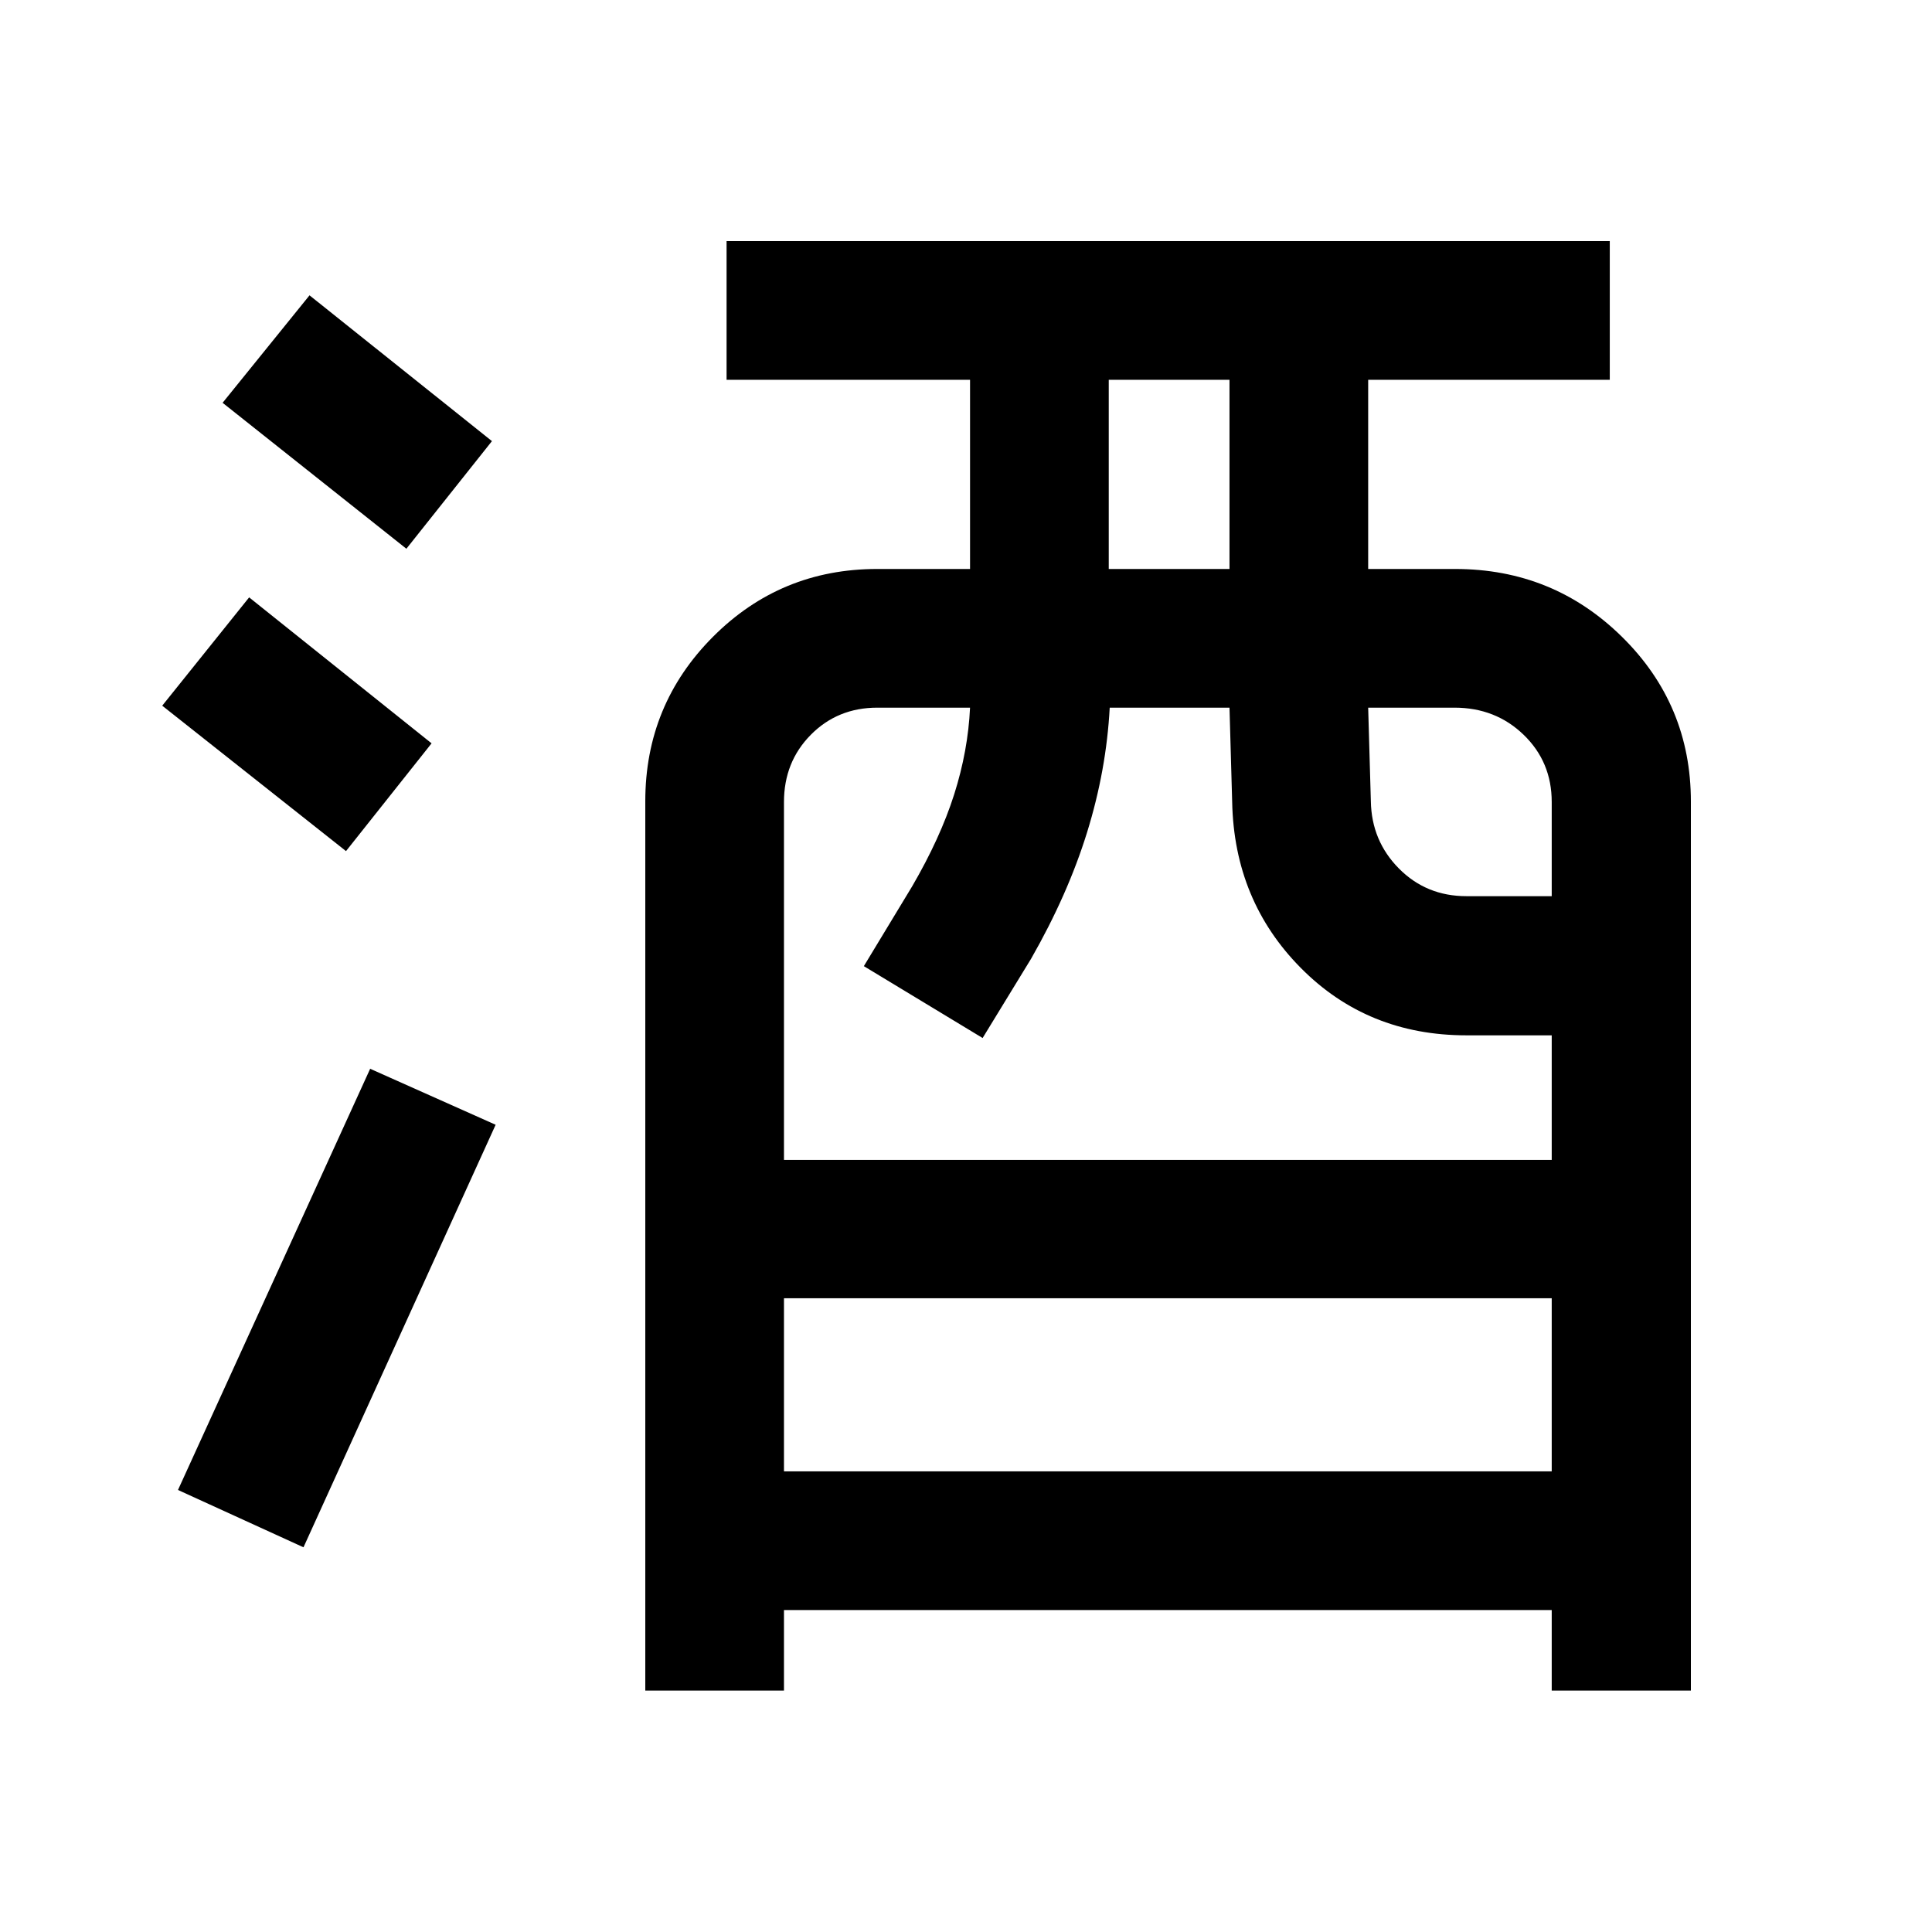 <svg xmlns="http://www.w3.org/2000/svg" height="40" viewBox="0 -960 960 960" width="40"><path d="M320.64-119.97v-441.88q0-47.98 33.61-81.71 33.61-33.72 81.62-33.72h46.14v-94H361.03v-68.91h438.86v68.91H679.84v94h43.22q48.66 0 82.89 33.71 34.24 33.71 34.24 81.87v441.73h-69.15v-40H389.55v40h-68.91Zm68.91-108.91h381.49v-86.02H389.55v86.02Zm0-154.76h381.49v-61.91h-42.39q-49.11 0-82.25-33.45-33.14-33.44-34.14-82.46l-1.33-46.91h-59.52q-1.65 31-11.24 61.93-9.58 30.93-27.84 62.85l-24.07 39.37-59.02-35.71 23.97-39.6q14.01-24.04 20.91-45.73 6.89-21.69 7.89-43.11h-46.08q-19.72 0-33.05 13.49-13.33 13.48-13.33 33.42v177.82Zm161.38-293.64h60v-94h-60v94ZM728.65-514.7h42.39v-46.82q0-19.9-13.96-33.38-13.96-13.47-34.36-13.47h-42.88l1.33 46.51q.34 19.69 13.96 33.43 13.62 13.73 33.52 13.73ZM150.8-191.16l-62.36-28.48 95.49-209.29 62.35 27.82-95.48 209.95Zm21.13-345.93-91.32-72.26 43.19-53.82 90.65 72.53-42.52 53.55Zm30-150.24-91.32-72.52 43.19-53.4 90.65 72.44-42.52 53.48Z"/></svg>